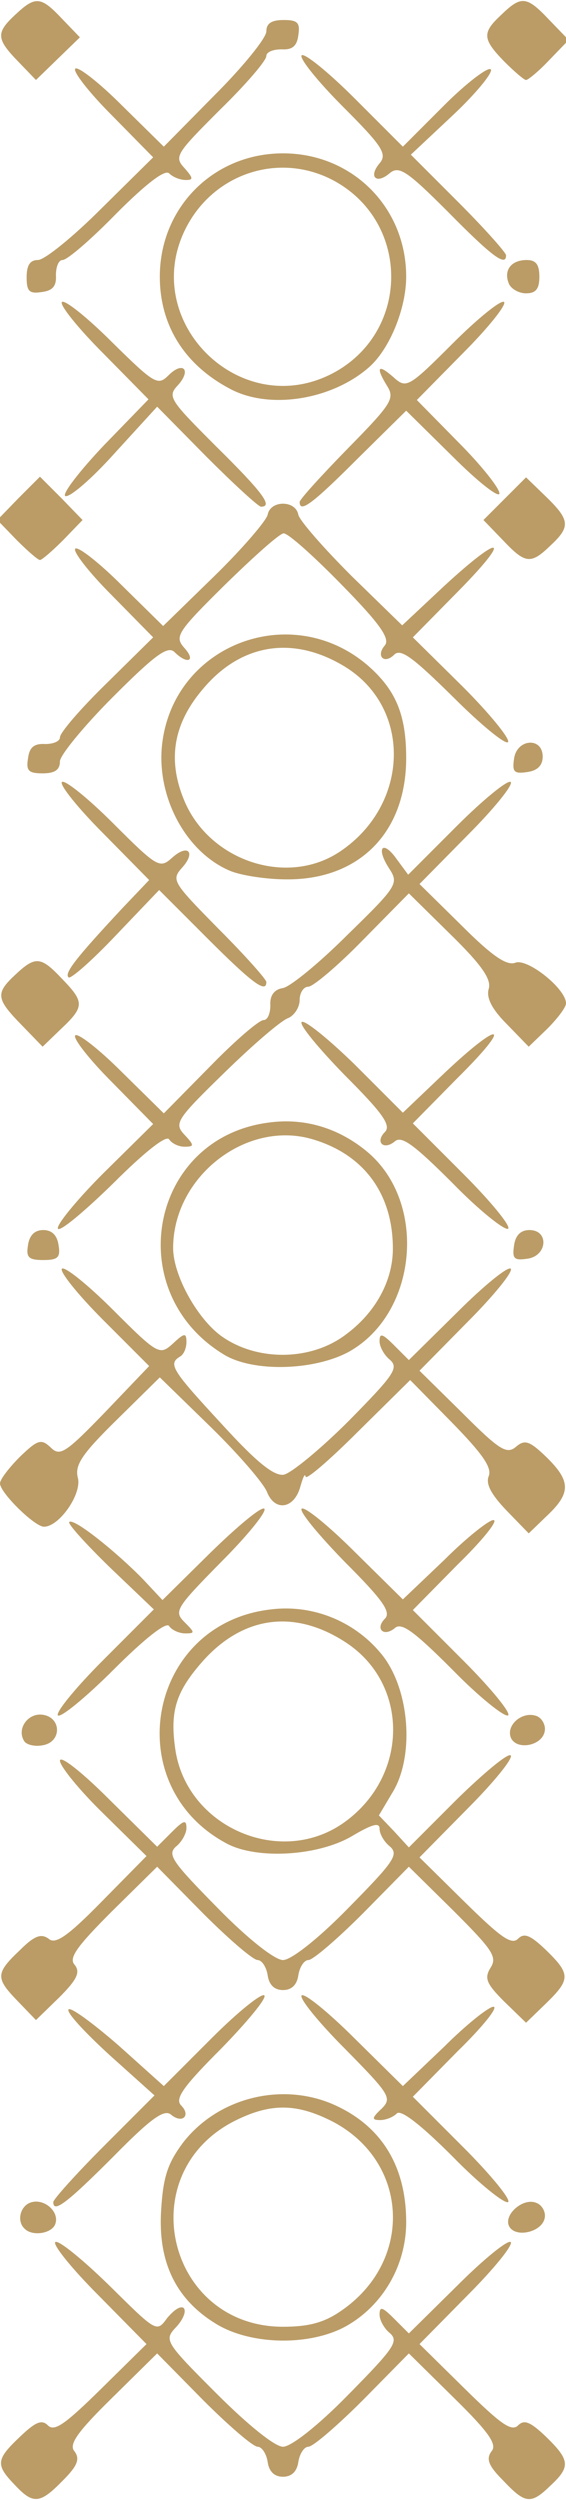 <svg version="1.0" xmlns="http://www.w3.org/2000/svg" width="85" height="375" viewBox="0 0 850 3750"><g fill="#bb9c66"><path d="M22 3727c-29-30-28-38 8-72 24-23 33-26 42-17 10 10 27-3 80-55l68-67-72-73c-40-40-69-76-65-80s40 25 80 64c72 71 72 72 88 50 10-12 20-19 25-15 4 5-1 17-11 28-19 20-18 22 60 100 48 48 88 80 100 80s52-31 98-78c68-69 76-80 63-92-9-7-16-20-16-28 0-13 4-12 22 6l22 22 73-72c40-40 76-69 80-65s-25 40-65 80l-72 73 68 67c53 52 70 65 80 55 9-9 18-6 42 17 36 35 37 45 7 73-30 29-38 28-72-8-22-22-25-32-17-43 9-10-3-28-56-80l-68-67-69 70c-38 38-75 70-82 70-6 0-13 10-15 23-2 14-10 22-23 22s-21-8-23-22c-2-13-9-23-15-23-7 0-44-32-82-70l-69-70-68 67c-53 52-65 70-56 80 8 11 5 21-17 43-35 36-45 37-73 7z"/><path d="M325 3486c-61-37-88-93-83-171 3-50 10-70 32-100 51-67 145-92 223-60 74 31 113 92 113 178 0 65-35 125-90 156-54 30-142 29-195-3zm186-19c110-74 104-223-10-284-56-29-96-29-152 0-152 81-96 307 76 307 38 0 61-6 86-23zM37 3343c-12-11-7-33 8-39 20-8 45 13 38 32-5 14-34 19-46 7zm728-3c-10-17 20-44 40-36 9 3 15 14 13 23-4 21-43 30-53 13zm-685-37c0-4 34-42 76-84l76-76-68-61c-37-34-65-64-61-68 3-4 37 21 75 54l68 61 72-72c39-39 75-68 79-64s-26 40-65 80c-56 56-70 75-60 85 15 15 2 28-15 14-10-9-30 5-87 63-70 70-90 85-90 68zm600-68c-49-49-78-71-84-65s-17 10-25 10c-13 0-13-3 2-17 16-16 13-21-55-90-40-40-69-76-65-80s40 25 80 65l72 71 62-59c33-33 67-60 74-60 8 0-16 30-54 67l-67 68 76 76c42 42 72 79 67 82s-43-27-83-68z"/><path d="M27 3002c-34-35-34-42 3-77 22-22 32-25 43-17 10 9 28-3 80-56l67-68-65-64c-36-35-65-71-65-79 0-9 33 17 73 57l73 72 22-22c18-18 22-19 22-6 0 8-7 21-16 28-13 12-5 23 63 92 46 47 86 78 98 78s52-31 98-78c68-69 76-80 63-92-9-7-16-19-16-27 0-10-11-7-43 12-51 29-140 34-185 11-165-86-121-331 65-352 64-8 129 19 169 71 39 52 46 147 15 201l-22 37 23 24 22 24 73-73c40-39 76-69 80-65s-25 40-65 80l-72 73 68 67c53 52 70 65 80 55 9-9 18-6 42 17 37 36 37 44 0 80l-30 29-33-32c-27-27-30-35-20-51s2-27-56-85l-67-66-69 70c-38 38-75 70-82 70-6 0-13 10-15 23-2 14-10 22-23 22s-21-8-23-22c-2-13-9-23-15-23-7 0-44-32-82-70l-69-70-68 67c-53 53-65 70-56 80 9 11 4 22-23 49l-35 34-27-28zm492-270c95-70 95-206 1-268-76-50-153-41-214 26-41 46-51 75-43 132 16 119 160 181 256 110zM36 2611c-11-18 6-42 28-39 29 4 29 42-1 46-11 2-24-1-27-7zm731-5c-7-19 18-40 39-32 8 3 14 14 12 23-4 22-43 29-51 9z"/><path d="M87 2573c-4-4 26-41 68-83l76-76-66-63c-36-35-64-66-61-68 6-7 70 44 111 86l29 31 73-72c40-39 76-69 80-65s-25 40-65 80c-68 69-71 74-55 90s16 17 1 17c-9 0-20-5-24-11-4-7-37 19-83 65-42 42-80 73-84 69zm593-68c-58-58-77-72-87-63-17 14-30 1-15-14 10-10-4-29-60-85-39-40-69-76-65-80s40 25 80 65l72 71 62-59c33-33 67-60 74-60 8 0-16 30-54 67l-67 68 76 76c42 42 72 79 67 82s-43-27-83-68z"/><path d="M761 2266c-23-24-32-40-27-52 5-13-10-34-56-81l-62-63-78 77c-43 43-78 73-79 68-1-6-4 1-8 15-9 33-38 38-50 8-5-13-43-57-85-98l-76-74-65 64c-53 52-63 68-58 87 6 24-28 73-51 73-14 0-66-51-66-65 0-6 14-24 30-40 27-26 32-27 46-14 14 14 22 9 82-53l66-69-69-69c-38-38-66-73-62-77s39 24 77 62c68 68 70 68 90 50 17-16 20-16 20-2 0 9-4 19-10 22-18 11-11 21 63 101 52 57 78 78 93 76 11-2 55-38 98-81 67-68 75-79 62-91-9-7-16-20-16-28 0-13 4-12 22 6l22 22 73-72c40-40 76-69 80-65s-25 40-65 80l-72 73 64 63c56 56 67 63 81 51 13-11 20-9 45 15 37 36 38 54 2 88l-28 27-33-34z"/><path d="M335 2031c-153-94-110-323 67-347 55-8 107 8 150 44 90 76 75 241-27 299-52 29-146 32-190 4zm184-29c45-33 71-81 71-129 0-82-43-141-120-164-100-30-210 56-210 163 0 40 35 104 71 131 53 39 135 39 188-1zM42 1868c2-15 10-23 23-23s21 8 23 23c3 18-1 22-23 22s-26-4-23-22zm730 0c2-15 10-23 23-23 30 0 27 39-3 43-20 3-23 0-20-20z"/><path d="M87 1843c-3-5 28-43 68-83l75-74-62-63c-34-34-59-66-55-70s36 21 70 55l63 62 69-70c38-39 74-70 81-70 6 0 10-10 10-22-1-15 6-24 19-26 11-2 55-38 97-80 76-74 77-77 62-100-20-31-9-43 12-13l17 23 73-73c40-40 77-70 81-66s-25 40-65 80l-72 73 63 62c46 46 68 61 81 56 18-7 76 39 76 61 0 6-13 23-28 38l-28 27-33-34c-23-23-31-40-27-53 4-14-10-35-57-81l-63-62-69 70c-38 39-75 70-82 70s-13 9-13 20-8 23-17 27c-10 3-53 40-95 81-73 71-77 77-61 94 15 16 15 18 0 18-9 0-19-5-23-11-4-7-37 19-84 66-43 42-80 73-83 68z"/><path d="M680 1775c-58-58-77-72-87-63-17 14-30 1-15-14 10-10-4-29-60-85-39-40-69-76-65-80s40 25 80 64l72 72 63-60c86-81 103-75 19 8l-67 68 76 76c42 42 72 79 67 82s-43-27-83-68zM32 1537c-38-39-39-47-9-75s38-28 70 6c34 35 34 42-1 75l-28 27-32-33zm280-129l-73-73-65 68c-36 38-68 66-71 63-7-6 11-29 81-104l40-42-69-70c-38-38-66-73-62-77s39 24 77 62c66 66 70 68 88 52 24-22 37-9 15 15-16 18-13 22 55 91 40 40 72 76 72 80 0 17-20 3-88-65zm33-102c-68-29-112-115-101-194 20-146 193-211 307-115 43 37 59 74 59 140 0 112-71 183-180 182-30 0-69-6-85-13zm166-29c104-70 108-215 7-277-77-47-155-35-212 32-45 52-55 106-30 167 37 92 155 132 235 78z"/><path d="M42 1138c2-17 9-23 26-22 12 0 22-4 22-10 0-7 31-43 70-81l70-69-62-63c-34-34-59-66-55-70s36 21 70 55l62 61 77-75c42-41 78-83 80-92 4-22 42-22 46 0 2 9 38 50 80 92l76 74 63-59c88-81 103-75 20 9l-67 68 75 74c40 40 71 78 68 83s-40-25-82-67c-60-59-79-74-89-64-15 15-28 2-14-14 8-10-7-32-65-91-41-42-80-77-87-77-6 0-45 35-88 77-73 72-76 78-61 95 18 20 4 25-15 6-10-10-30 5-92 67-44 44-80 88-80 97 0 13-8 18-26 18-21 0-25-4-22-22zm730 0c4-30 43-33 43-3 0 13-8 21-23 23-20 3-23 0-20-20zM25 810l-29-30 32-33 32-32 32 32 32 33-29 30c-16 16-32 30-35 30s-19-14-35-30z"/><path d="M755 810l-29-30 32-32 32-32 30 29c36 35 37 45 7 73-30 29-38 28-72-8zM310 685l-74-75-64 70c-35 39-68 67-74 64-5-3 21-37 58-76l67-69-68-69c-38-38-66-73-62-77s38 23 75 60c64 63 69 66 85 50 22-22 35-8 14 15-16 17-12 22 58 92 71 70 85 90 67 90-4 0-41-34-82-75zm140 68c0-4 33-40 72-80 65-66 71-75 60-93-18-29-15-35 8-15 20 18 22 18 90-50 38-38 73-66 77-62s-24 39-62 77l-69 70 62 63c34 34 62 69 62 77s-32-17-70-55l-70-69-73 72c-68 68-87 82-87 65z"/><path d="M345 583c-68-36-105-95-105-168 0-104 81-185 185-185s185 81 185 185c0 48-25 109-56 136-56 49-150 64-209 32zm160-26c110-63 110-221 0-284-79-45-177-17-222 62-81 143 79 303 222 222z"/><path d="M40 416c0-18 5-26 17-26 10 0 53-35 95-77l78-77-62-63c-34-34-59-66-55-70s36 21 70 55l63 62 77-78c42-42 77-85 77-95 0-12 8-17 26-17 21 0 25 4 22 23-2 16-9 22-25 21-13 0-23 4-23 10 0 7-31 43-70 81-65 65-69 70-53 87 13 15 14 18 2 18-8 0-19-4-25-10s-33 14-79 60c-38 39-74 70-81 70-6 0-10 10-10 23 1 16-5 23-21 25-19 3-23-1-23-22zm724 9c-8-20 4-35 27-35 14 0 19 7 19 25s-5 25-20 25c-11 0-23-7-26-15zm-91-107c-62-62-74-70-88-58-20 17-32 5-15-15 12-14 4-26-55-85-38-38-66-73-62-77s40 25 80 65l72 72 62-62c34-34 66-58 70-54s-21 35-56 68l-64 60 72 72c39 39 71 75 71 79 0 17-20 3-87-65zM27 92C-6 58-6 49 23 22 53-6 61-6 93 28l27 28-33 32-33 32-27-28zm730 0c-33-34-33-43-4-70 30-29 38-28 72 8l29 30-29 30c-16 17-32 30-35 30s-18-13-33-28z"/></g></svg>